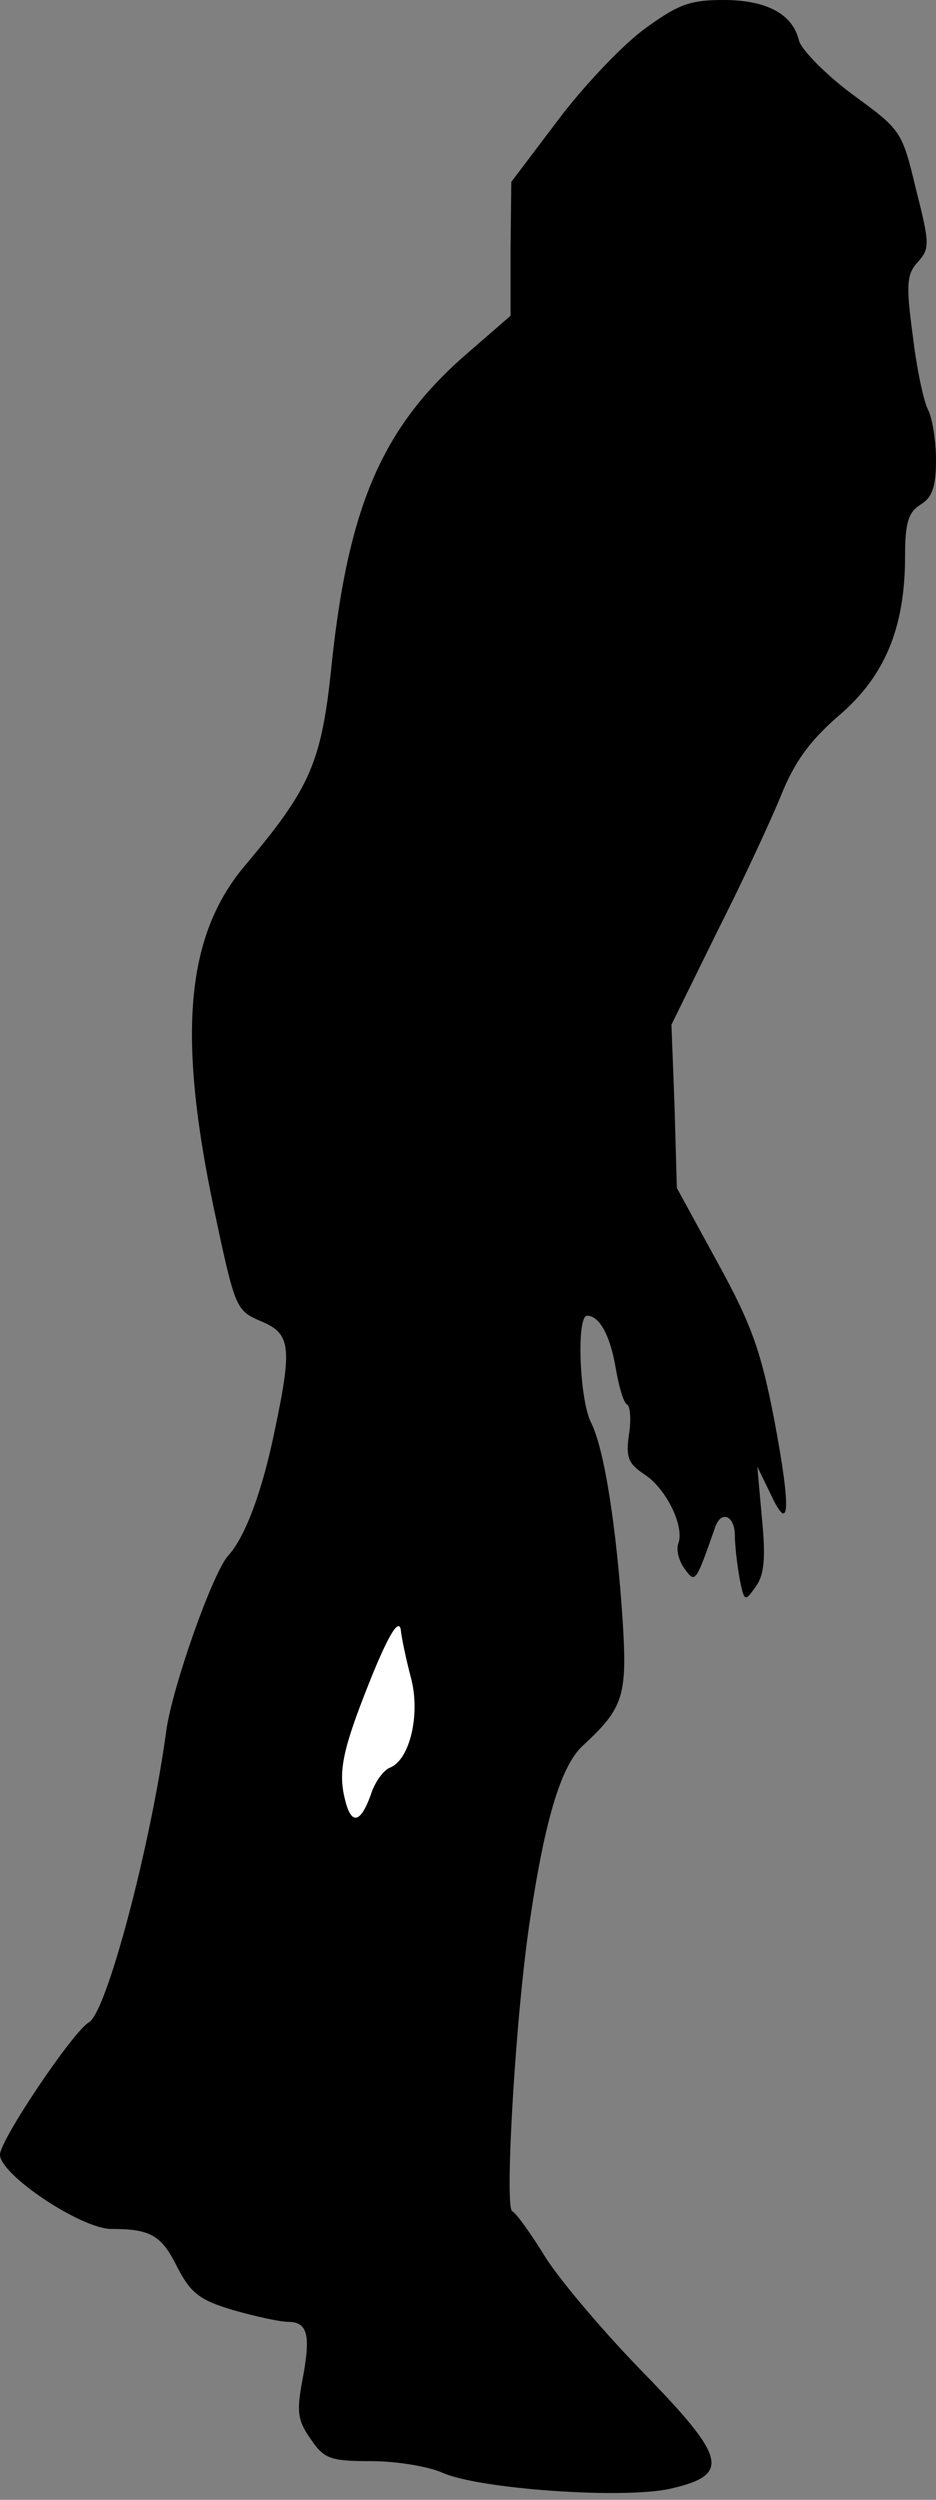 <?xml version="1.0" standalone="no"?>
<!DOCTYPE svg PUBLIC "-//W3C//DTD SVG 20010904//EN"
 "http://www.w3.org/TR/2001/REC-SVG-20010904/DTD/svg10.dtd">
<svg version="1.0" xmlns="http://www.w3.org/2000/svg"
 width="121pt" height="323pt" viewBox="0 0 121 323"
 preserveAspectRatio="xMidYMid meet">
<rect x="0" y="0" width="121" height="323" fill="#808080" stroke="none"/>
<g transform="translate(0,323) scale(0.1,-0.1)"
fill="#000000" stroke="none">
<path fill="#000000" stroke="none" d="M831 3191 c-29 -22 -79 -75 -111 -118
l-59 -78 -1 -87 0 -86 -53 -46 c-111 -95 -156 -196 -178 -402 -13 -129 -27
-161 -112 -262 -77 -91 -88 -219 -40 -446 27 -127 28 -129 60 -143 39 -16 41
-33 18 -142 -16 -78 -38 -137 -60 -161 -20 -22 -72 -169 -80 -226 -20 -148
-77 -364 -100 -377 -20 -11 -115 -152 -115 -171 0 -26 105 -96 144 -96 51 0
65 -8 86 -51 17 -32 28 -41 72 -54 28 -8 60 -15 70 -15 26 0 30 -17 19 -75 -8
-42 -6 -53 11 -77 17 -25 25 -28 78 -28 33 0 74 -7 92 -15 47 -21 231 -34 293
-21 80 18 75 39 -33 150 -49 50 -106 117 -126 148 -19 31 -39 59 -44 61 -10 7
5 262 24 382 19 126 40 195 68 220 52 48 57 64 51 160 -8 122 -24 224 -41 257
-15 30 -19 138 -5 138 16 0 30 -26 37 -68 4 -23 10 -45 15 -47 4 -3 5 -21 2
-39 -4 -29 -1 -37 20 -51 28 -18 52 -67 44 -89 -3 -8 0 -22 8 -33 14 -19 14
-19 40 55 8 21 25 13 25 -12 0 -13 3 -38 6 -55 6 -31 7 -31 21 -11 11 15 13
37 8 88 l-6 67 17 -35 c25 -54 27 -22 5 95 -17 88 -29 123 -73 203 l-53 97 -3
106 -4 105 59 120 c33 65 70 145 83 177 17 42 36 69 74 102 60 51 86 114 86
206 0 43 4 57 20 67 15 9 20 23 20 58 0 25 -5 54 -10 64 -6 11 -15 54 -20 96
-9 67 -8 80 7 96 15 17 15 23 -3 94 -18 75 -19 76 -82 122 -35 26 -65 57 -69
69 -8 35 -42 53 -98 53 -44 0 -59 -6 -104 -39z"/>
<path fill="#ffffff" stroke="none" d="M531 1063 c13 -47 -1 -107 -27 -117 -8
-3 -20 -19 -25 -36 -14 -38 -26 -38 -34 -1 -8 36 0 67 38 161 20 48 32 68 35
55 1 -11 7 -39 13 -62z"/>
</g>
</svg>
